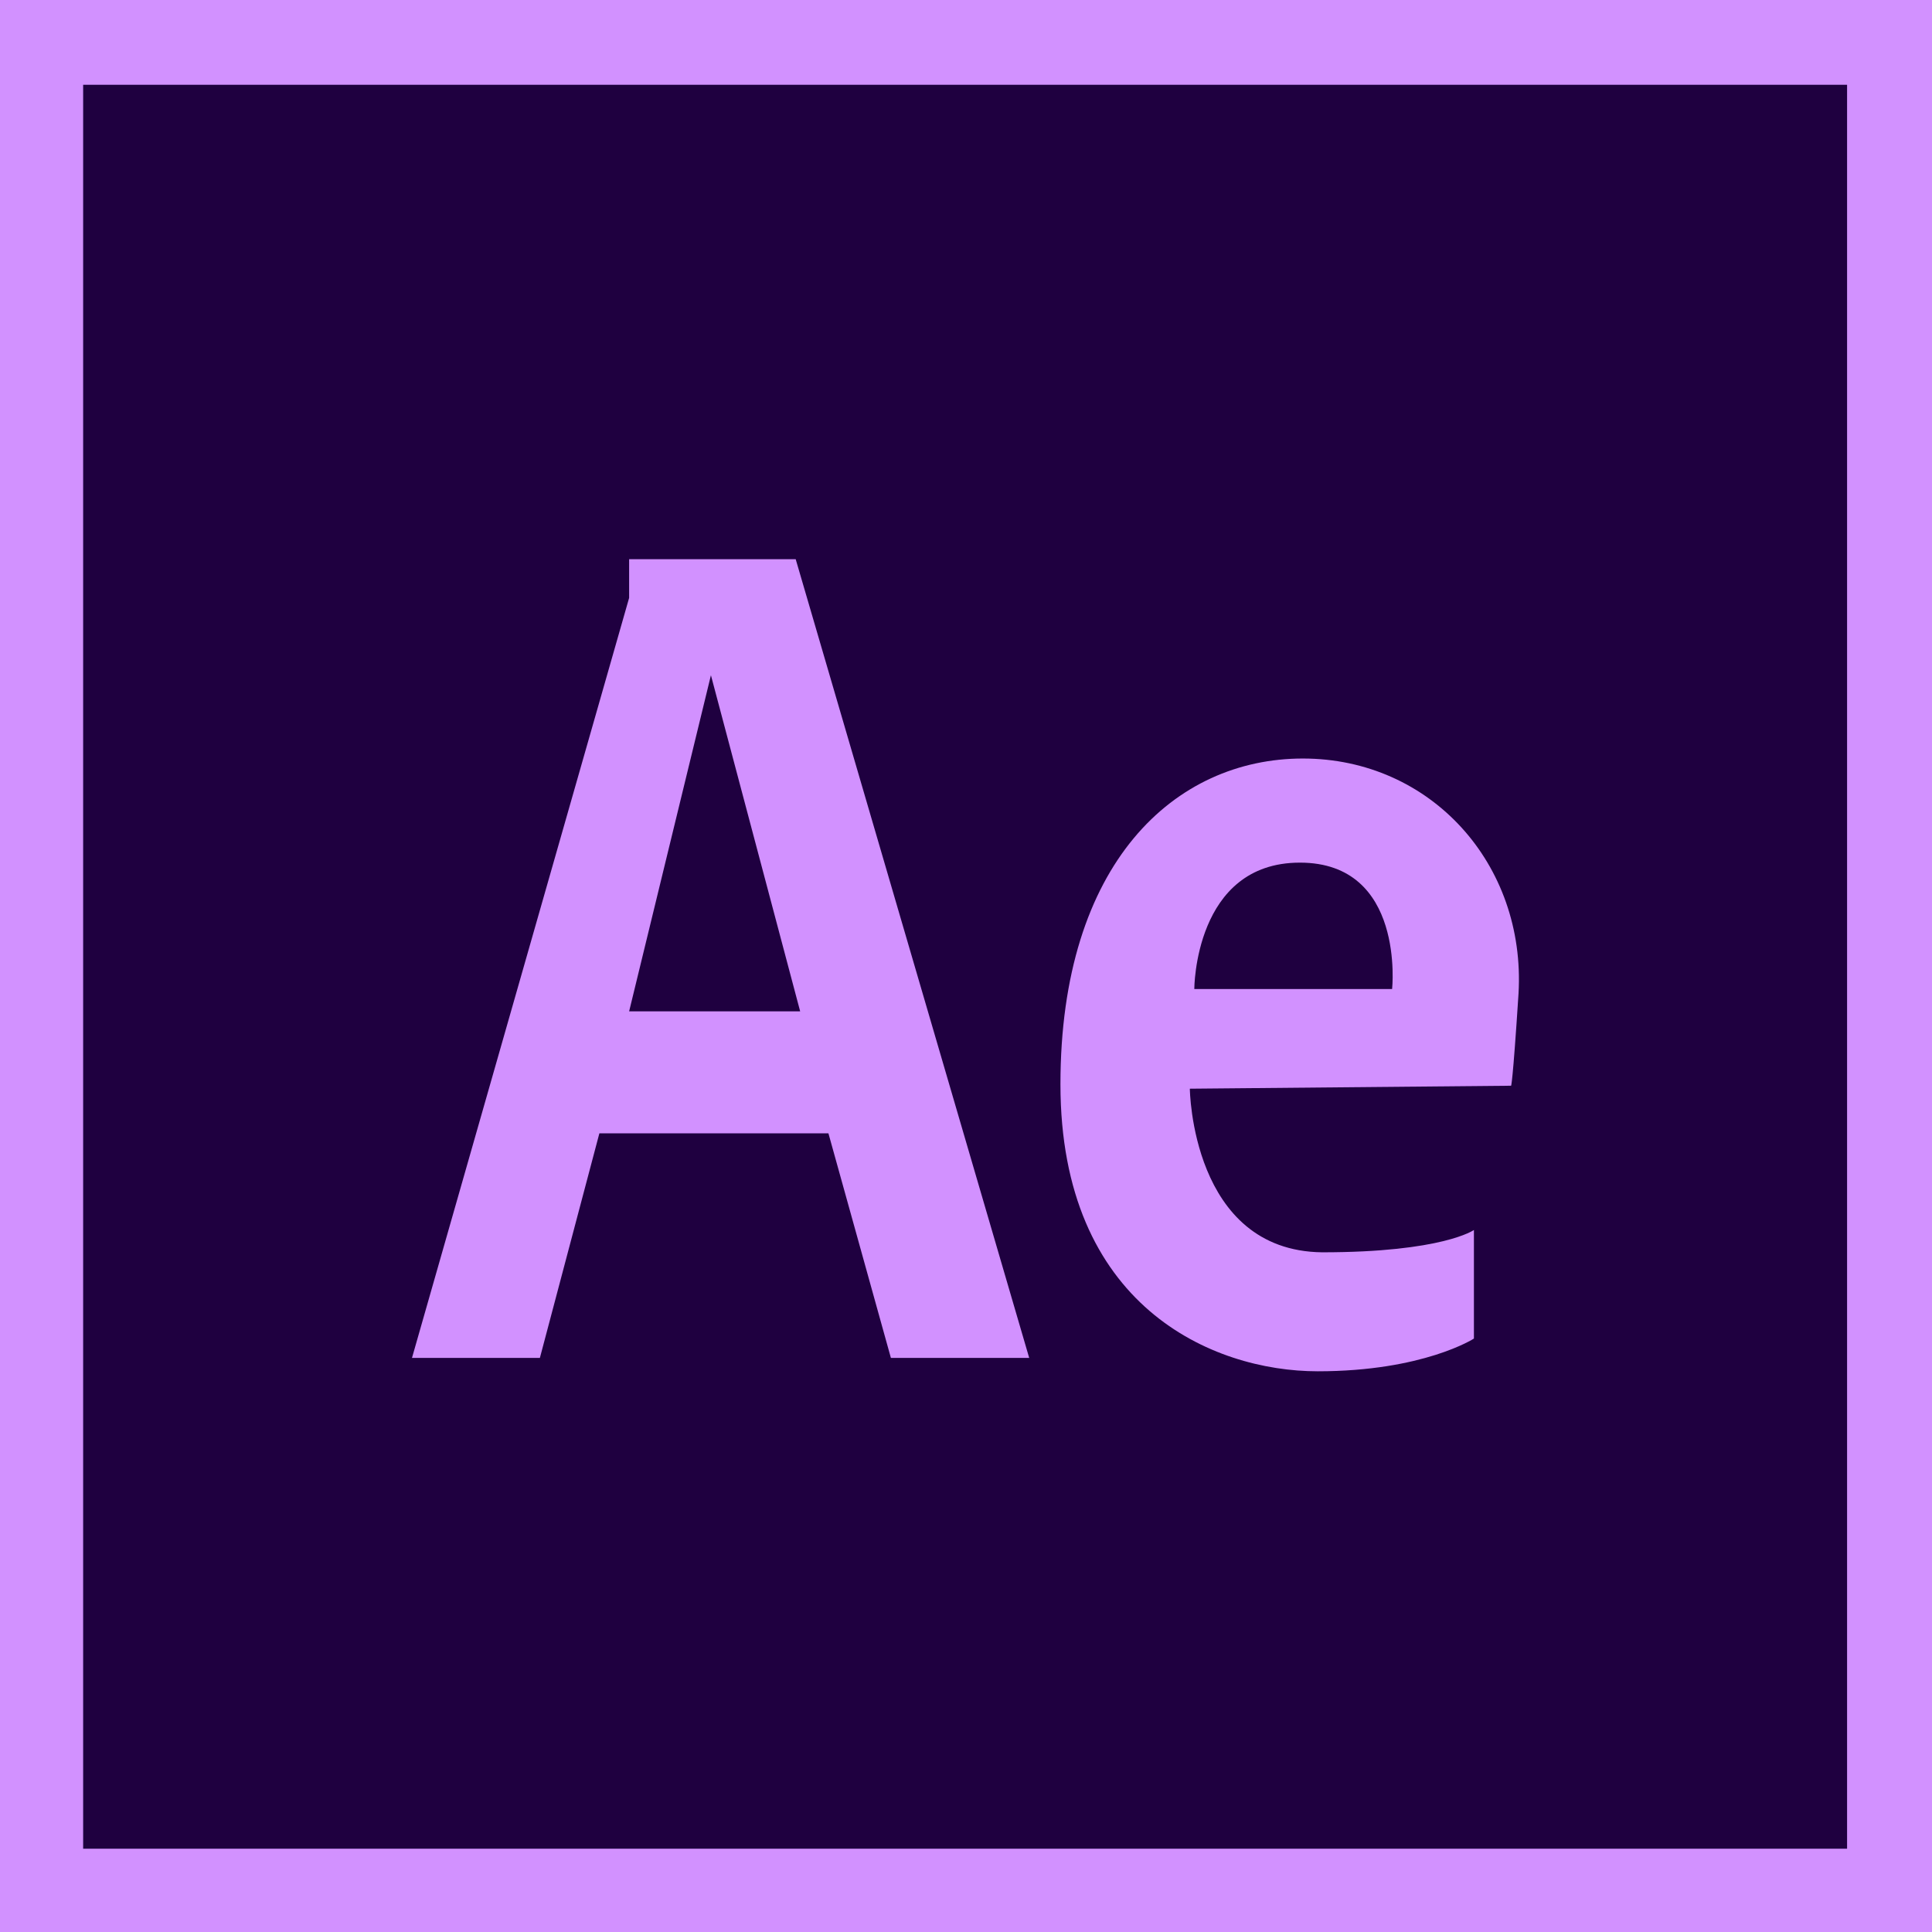 <?xml version="1.0" encoding="utf-8"?>
<!-- Generator: Adobe Illustrator 23.0.3, SVG Export Plug-In . SVG Version: 6.00 Build 0)  -->
<svg version="1.1" id="Capa_10" xmlns="http://www.w3.org/2000/svg" xmlns:xlink="http://www.w3.org/1999/xlink" x="0px" y="0px"
	 viewBox="0 0 129.9 129.9" style="enable-background:new 0 0 129.9 129.9;" xml:space="preserve">
<style type="text/css">
	.st0{fill:#D291FF;}
	.st1{fill:#1F0040;}
</style>
<title>aef</title>
<rect class="st0" width="129.9" height="129.9"/>
<rect x="5.7" y="5.7" transform="matrix(-1.836970e-16 1 -1 -1.836970e-16 129.89 1.153420e-04)" class="st1" width="118.6" height="118.6"/>
<g>
	<path class="st0" d="M42.3,37.6v2.6L27.7,91.3h8.6l4-15.1h15.4l4.2,15.1h9.3L53.5,37.6H42.3z M42.3,68l5.5-22.6l6,22.6H42.3
		L42.3,68z"/>
	<path class="st0" d="M87.6,51c-8.6,0-16.3,7-16.3,21.9s10.2,19.3,17.3,19.3S99.1,90,99.1,90v-7.3c0,0-2.1,1.5-10.2,1.5
		c-8.8-0.1-8.9-11-8.9-11l21.6-0.2c0,0,0.1,0,0.5-6.2C102.6,58.1,96.2,51,87.6,51z M93.6,66.5H80.3c0,0,0-8.5,7.1-8.5
		S93.6,66.5,93.6,66.5L93.6,66.5z"/>
</g>
</svg>
